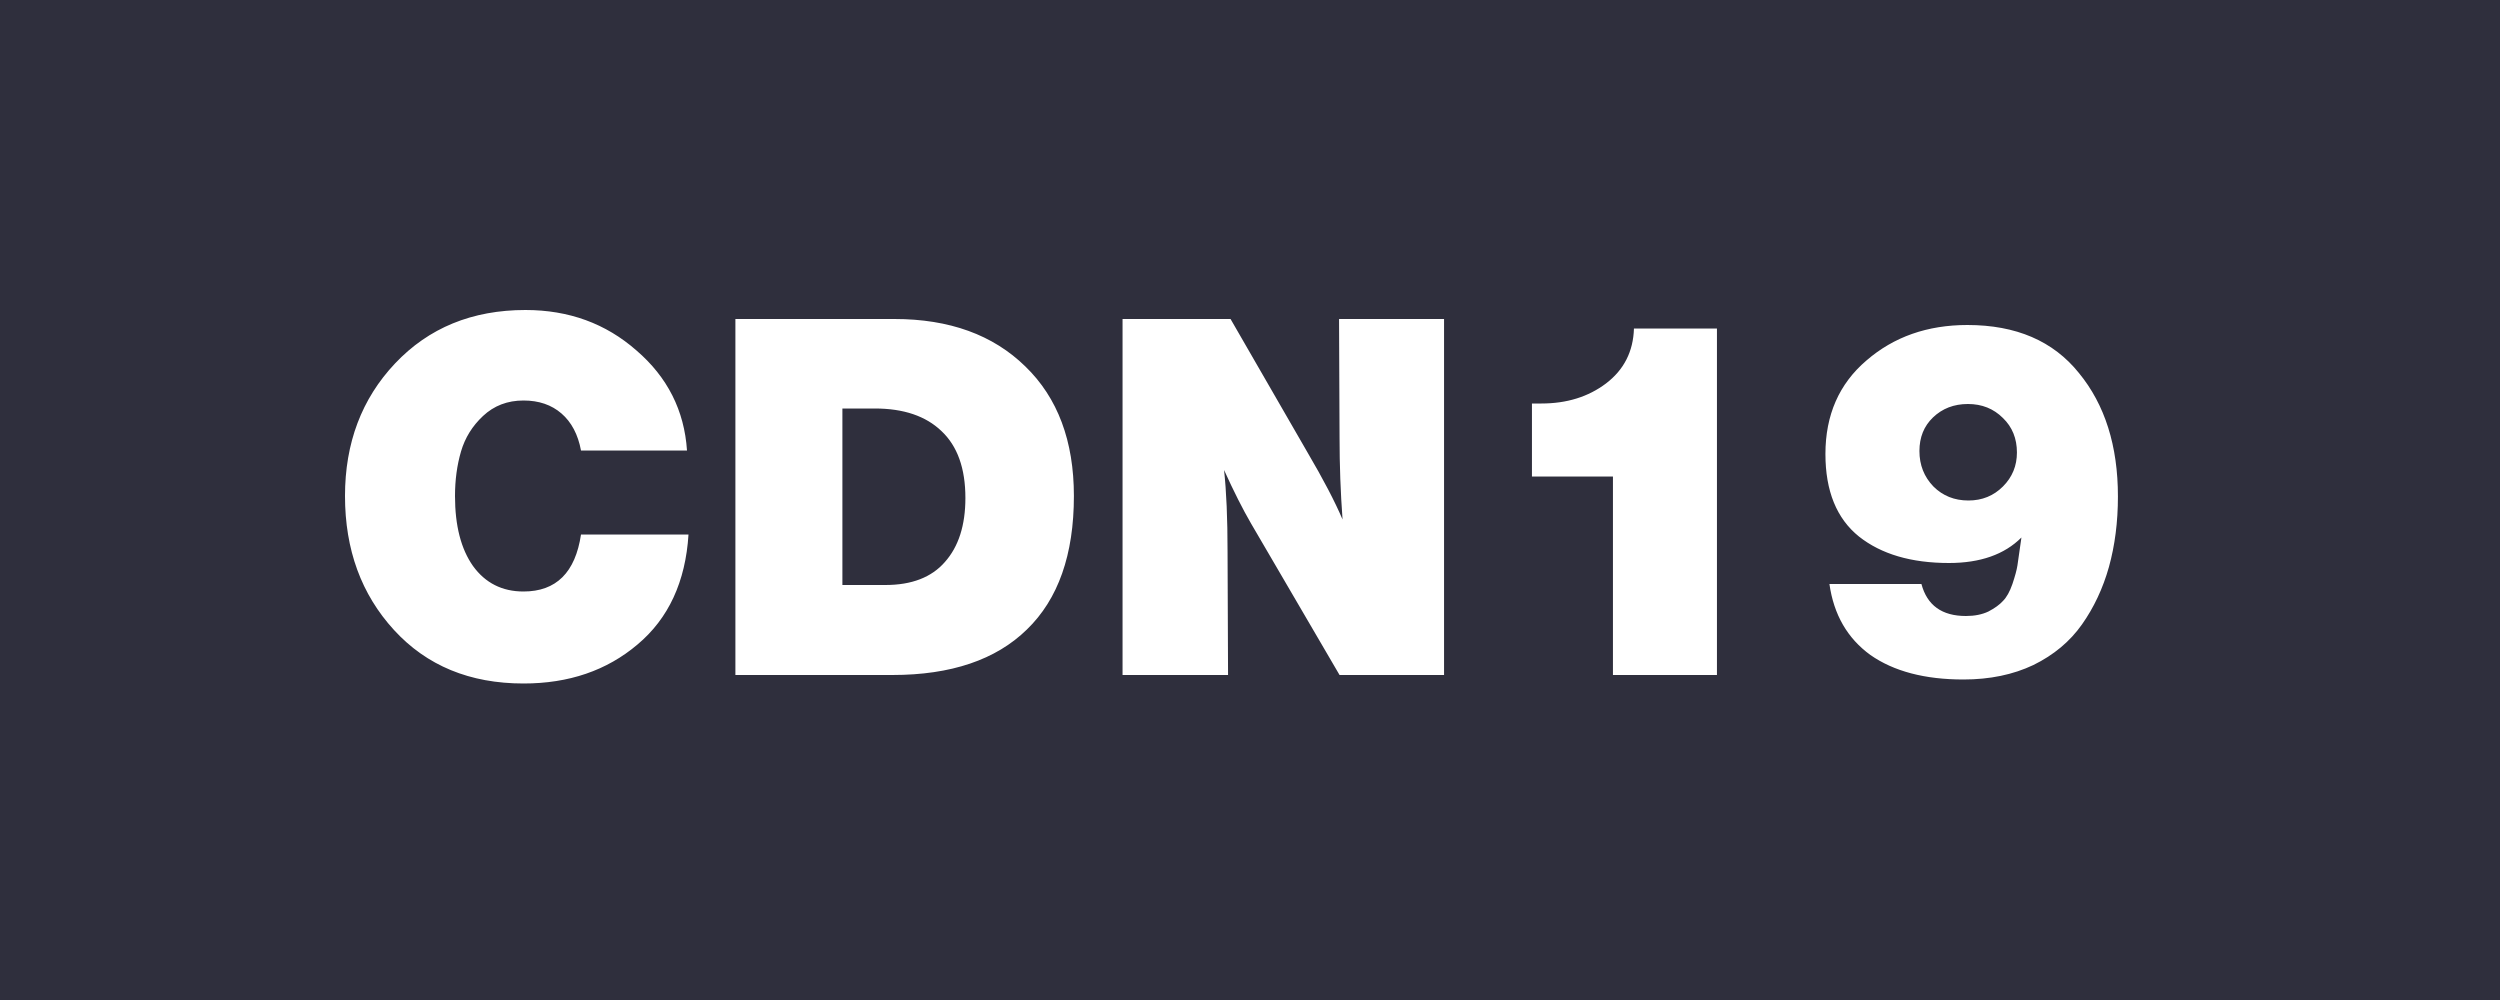 <svg width="100" height="40" viewBox="0 0 100 40" fill="none" xmlns="http://www.w3.org/2000/svg">
<rect width="100" height="40" fill="#2F2F3D"/>
<path d="M27.54 21.38C27.42 23.273 26.74 24.74 25.5 25.78C24.273 26.82 22.753 27.34 20.94 27.34C18.793 27.34 17.067 26.627 15.76 25.2C14.453 23.773 13.8 21.987 13.8 19.84C13.8 17.72 14.467 15.953 15.8 14.54C17.147 13.113 18.887 12.4 21.02 12.4C22.753 12.4 24.233 12.94 25.46 14.02C26.7 15.087 27.373 16.42 27.48 18.02H23.24C23.12 17.38 22.86 16.887 22.46 16.54C22.06 16.193 21.553 16.02 20.94 16.02C20.3 16.02 19.76 16.227 19.32 16.64C18.893 17.04 18.6 17.513 18.44 18.06C18.28 18.607 18.2 19.2 18.2 19.84C18.2 21.027 18.44 21.96 18.92 22.64C19.413 23.32 20.087 23.66 20.94 23.66C22.247 23.66 23.013 22.9 23.24 21.38H27.54ZM29.416 12.76H35.776C37.976 12.76 39.722 13.393 41.016 14.66C42.309 15.913 42.956 17.64 42.956 19.84C42.956 22.187 42.329 23.967 41.076 25.18C39.836 26.393 38.042 27 35.696 27H29.416V12.76ZM33.696 16.34V23.4H35.416C36.469 23.4 37.262 23.093 37.796 22.48C38.342 21.867 38.616 21.013 38.616 19.92C38.616 18.733 38.296 17.84 37.656 17.24C37.029 16.64 36.142 16.34 34.996 16.34H33.696ZM57.762 12.76V27H53.582L50.042 20.94C49.709 20.367 49.349 19.653 48.962 18.8C49.056 19.653 49.102 20.74 49.102 22.06L49.122 27H44.902V12.76H49.222L52.302 18.1C52.929 19.167 53.395 20.06 53.702 20.78C53.622 19.7 53.582 18.607 53.582 17.5L53.562 12.76H57.762ZM68.678 13.14V27H64.518V19.06H61.278V16.14H61.658C62.671 16.14 63.531 15.873 64.238 15.34C64.958 14.793 65.331 14.06 65.358 13.14H68.678ZM73.177 23.36H76.857C77.084 24.213 77.677 24.64 78.637 24.64C78.984 24.64 79.284 24.58 79.537 24.46C79.791 24.327 79.984 24.187 80.117 24.04C80.264 23.893 80.391 23.667 80.497 23.36C80.604 23.04 80.671 22.793 80.697 22.62C80.724 22.447 80.764 22.167 80.817 21.78C80.831 21.66 80.844 21.567 80.857 21.5C80.177 22.18 79.211 22.52 77.957 22.52C76.451 22.52 75.251 22.167 74.357 21.46C73.464 20.74 73.017 19.64 73.017 18.16C73.017 16.6 73.564 15.353 74.657 14.42C75.751 13.473 77.097 13 78.697 13C80.644 13 82.131 13.64 83.157 14.92C84.197 16.187 84.717 17.833 84.717 19.86C84.717 20.873 84.597 21.813 84.357 22.68C84.117 23.533 83.757 24.3 83.277 24.98C82.797 25.66 82.151 26.2 81.337 26.6C80.524 26.987 79.591 27.18 78.537 27.18C76.991 27.18 75.751 26.853 74.817 26.2C73.897 25.533 73.351 24.587 73.177 23.36ZM80.117 16.72C79.744 16.347 79.277 16.16 78.717 16.16C78.157 16.16 77.691 16.34 77.317 16.7C76.957 17.047 76.777 17.493 76.777 18.04C76.777 18.6 76.964 19.073 77.337 19.46C77.711 19.833 78.177 20.02 78.737 20.02C79.284 20.02 79.744 19.833 80.117 19.46C80.491 19.087 80.677 18.633 80.677 18.1C80.677 17.54 80.491 17.08 80.117 16.72Z" fill="white"/>
</svg>
